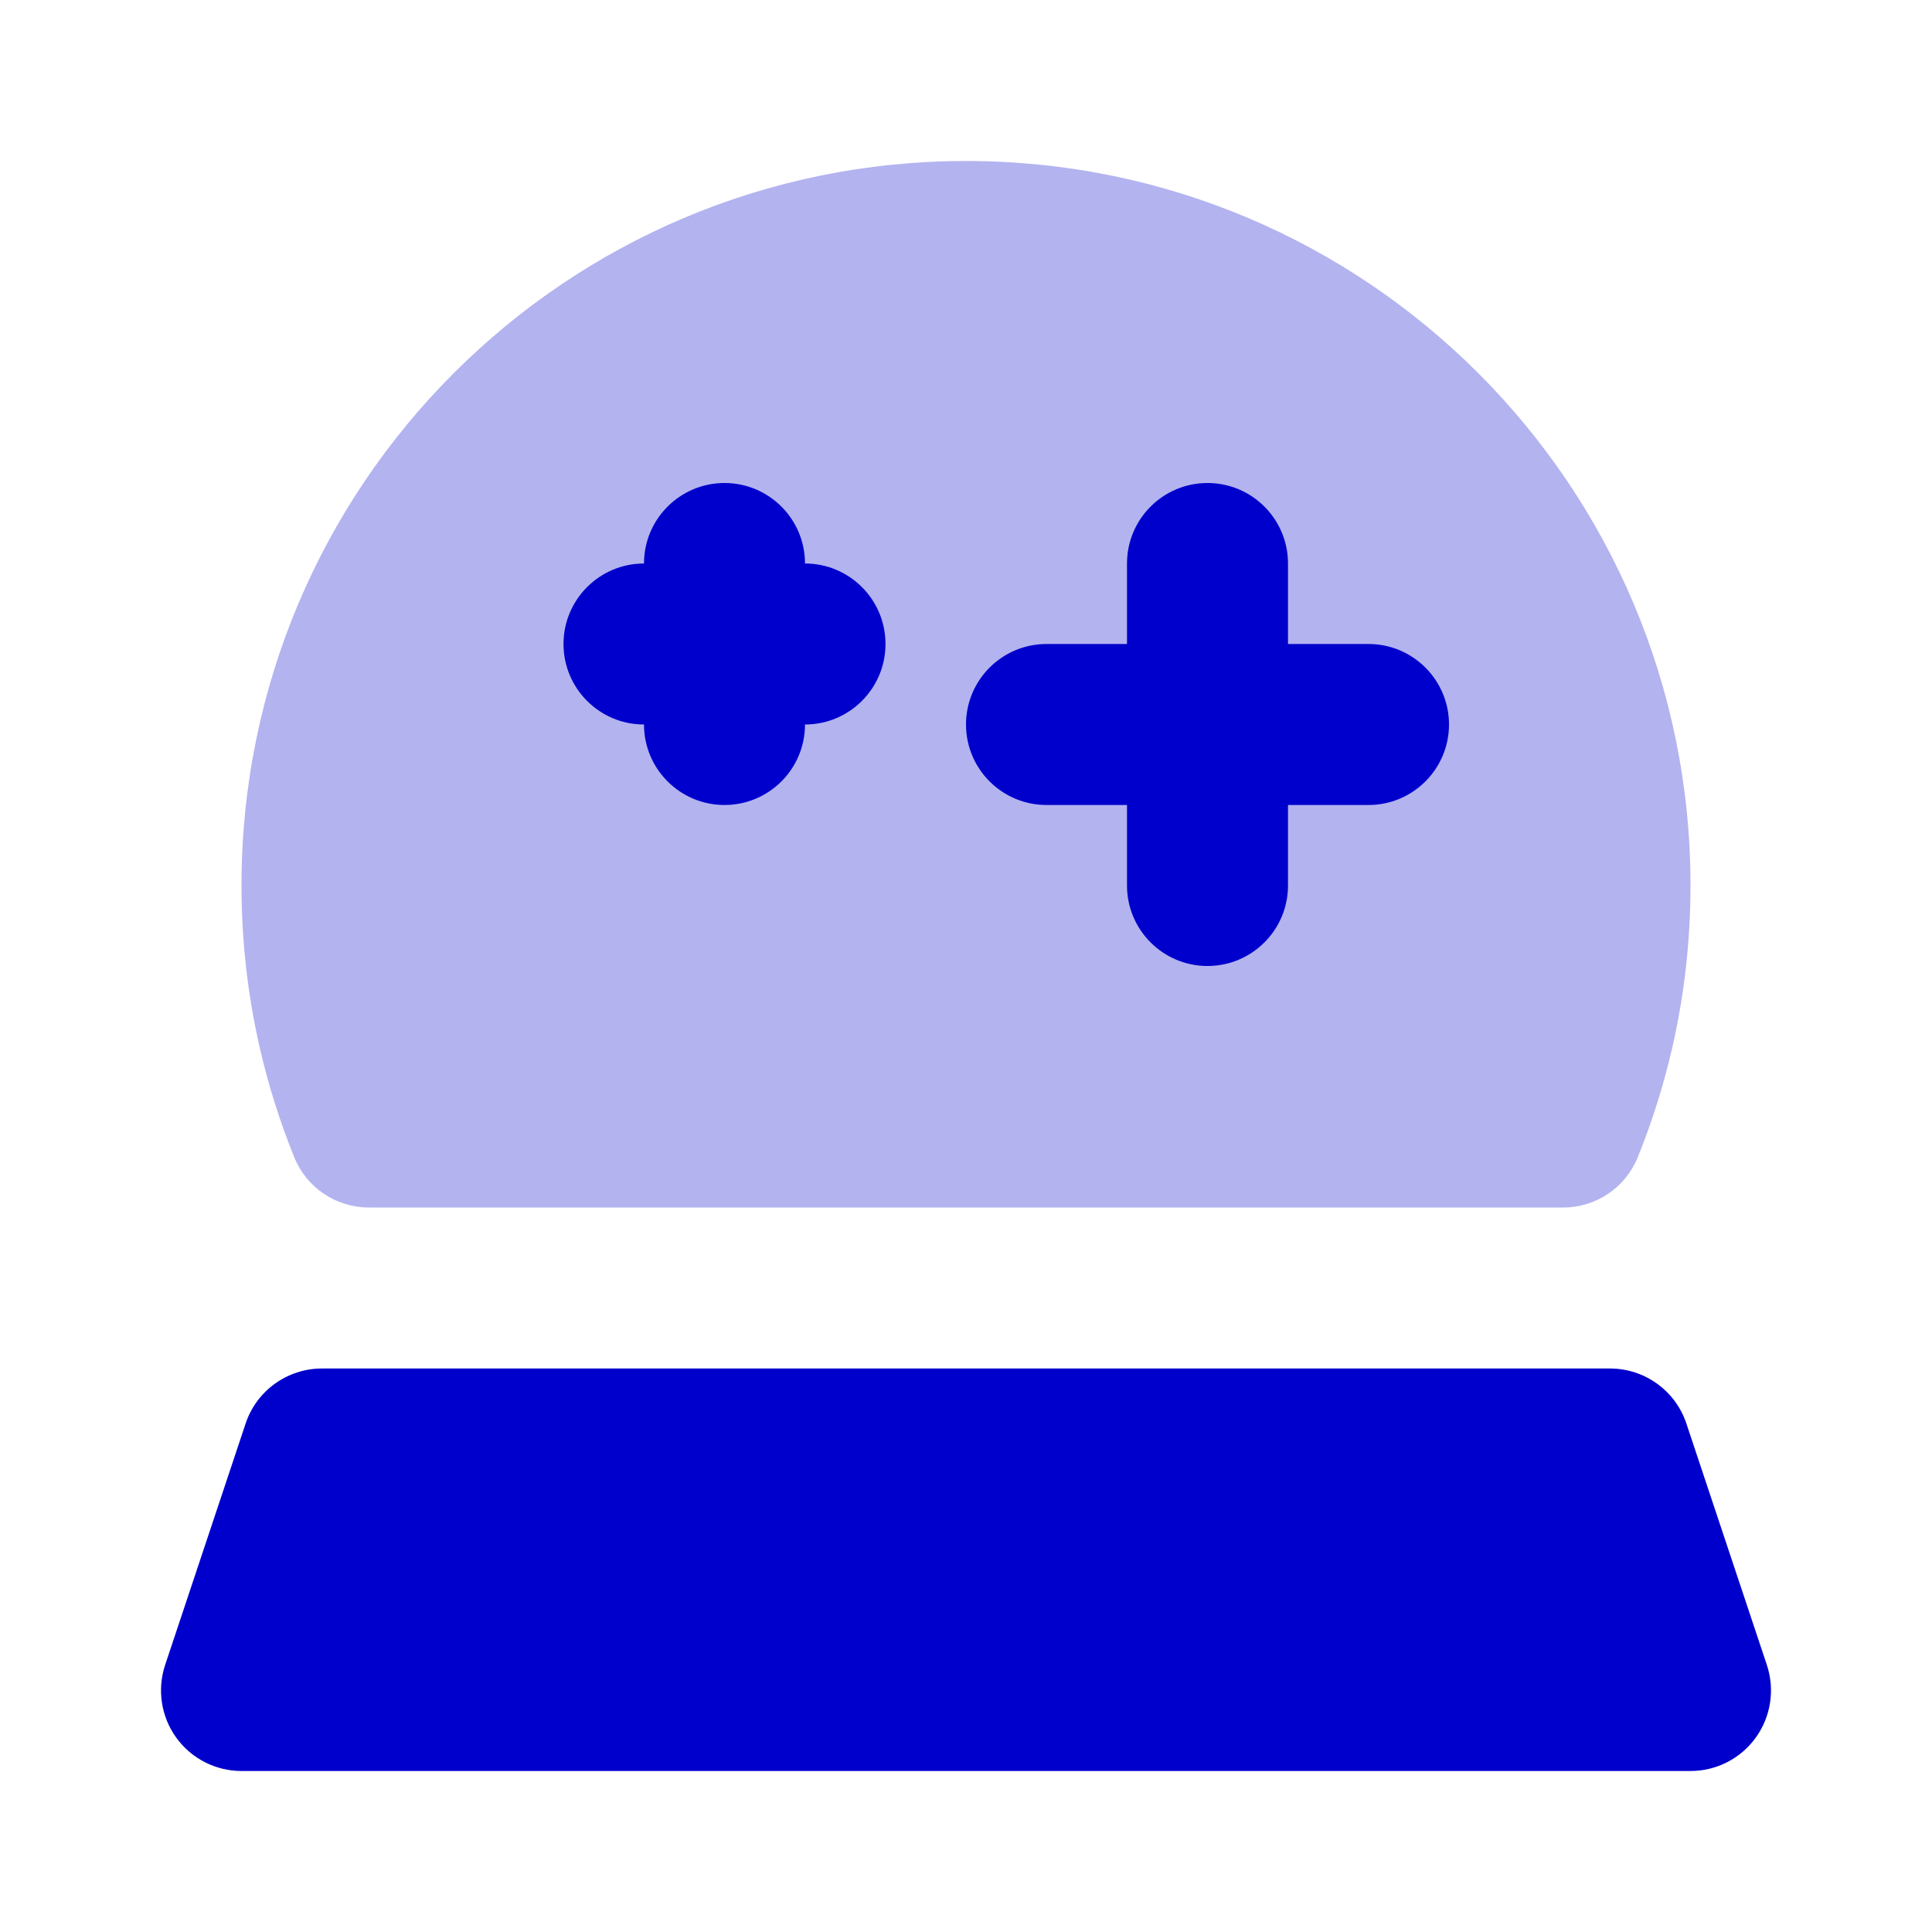 <svg width="24" height="24" viewBox="0 0 24 24" fill="none" xmlns="http://www.w3.org/2000/svg">
<path opacity="0.3" d="M12 2C7.029 2 3 6.029 3 11C3 11.686 3.077 12.355 3.223 12.999C3.331 13.473 3.476 13.933 3.655 14.375C3.807 14.753 4.174 15 4.582 15H19.419C19.826 15 20.193 14.753 20.345 14.375C20.524 13.933 20.669 13.473 20.777 12.999C20.923 12.355 21 11.686 21 11C21 6.029 16.971 2 12 2Z" fill="#0000CC"/>
<path fill-rule="evenodd" clip-rule="evenodd" d="M9 6C9.552 6 10 6.448 10 7C10.552 7 11 7.448 11 8C11 8.552 10.552 9 10 9C10 9.552 9.552 10 9 10C8.448 10 8 9.552 8 9C7.448 9 7 8.552 7 8C7 7.448 7.448 7 8 7C8 6.448 8.448 6 9 6ZM15 6C15.552 6 16 6.448 16 7V8H17C17.552 8 18 8.448 18 9C18 9.552 17.552 10 17 10H16V11C16 11.552 15.552 12 15 12C14.448 12 14 11.552 14 11V10H13C12.448 10 12 9.552 12 9C12 8.448 12.448 8 13 8H14V7C14 6.448 14.448 6 15 6Z" fill="#0000CC"/>
<path d="M4 17C3.57 17 3.187 17.275 3.051 17.684L2.051 20.684C1.95 20.989 2.001 21.324 2.189 21.585C2.377 21.846 2.679 22 3 22H21C21.322 22 21.623 21.846 21.811 21.585C21.999 21.324 22.05 20.989 21.949 20.684L20.949 17.684C20.813 17.275 20.43 17 20 17H4Z" fill="#0000CC"/>
</svg>

